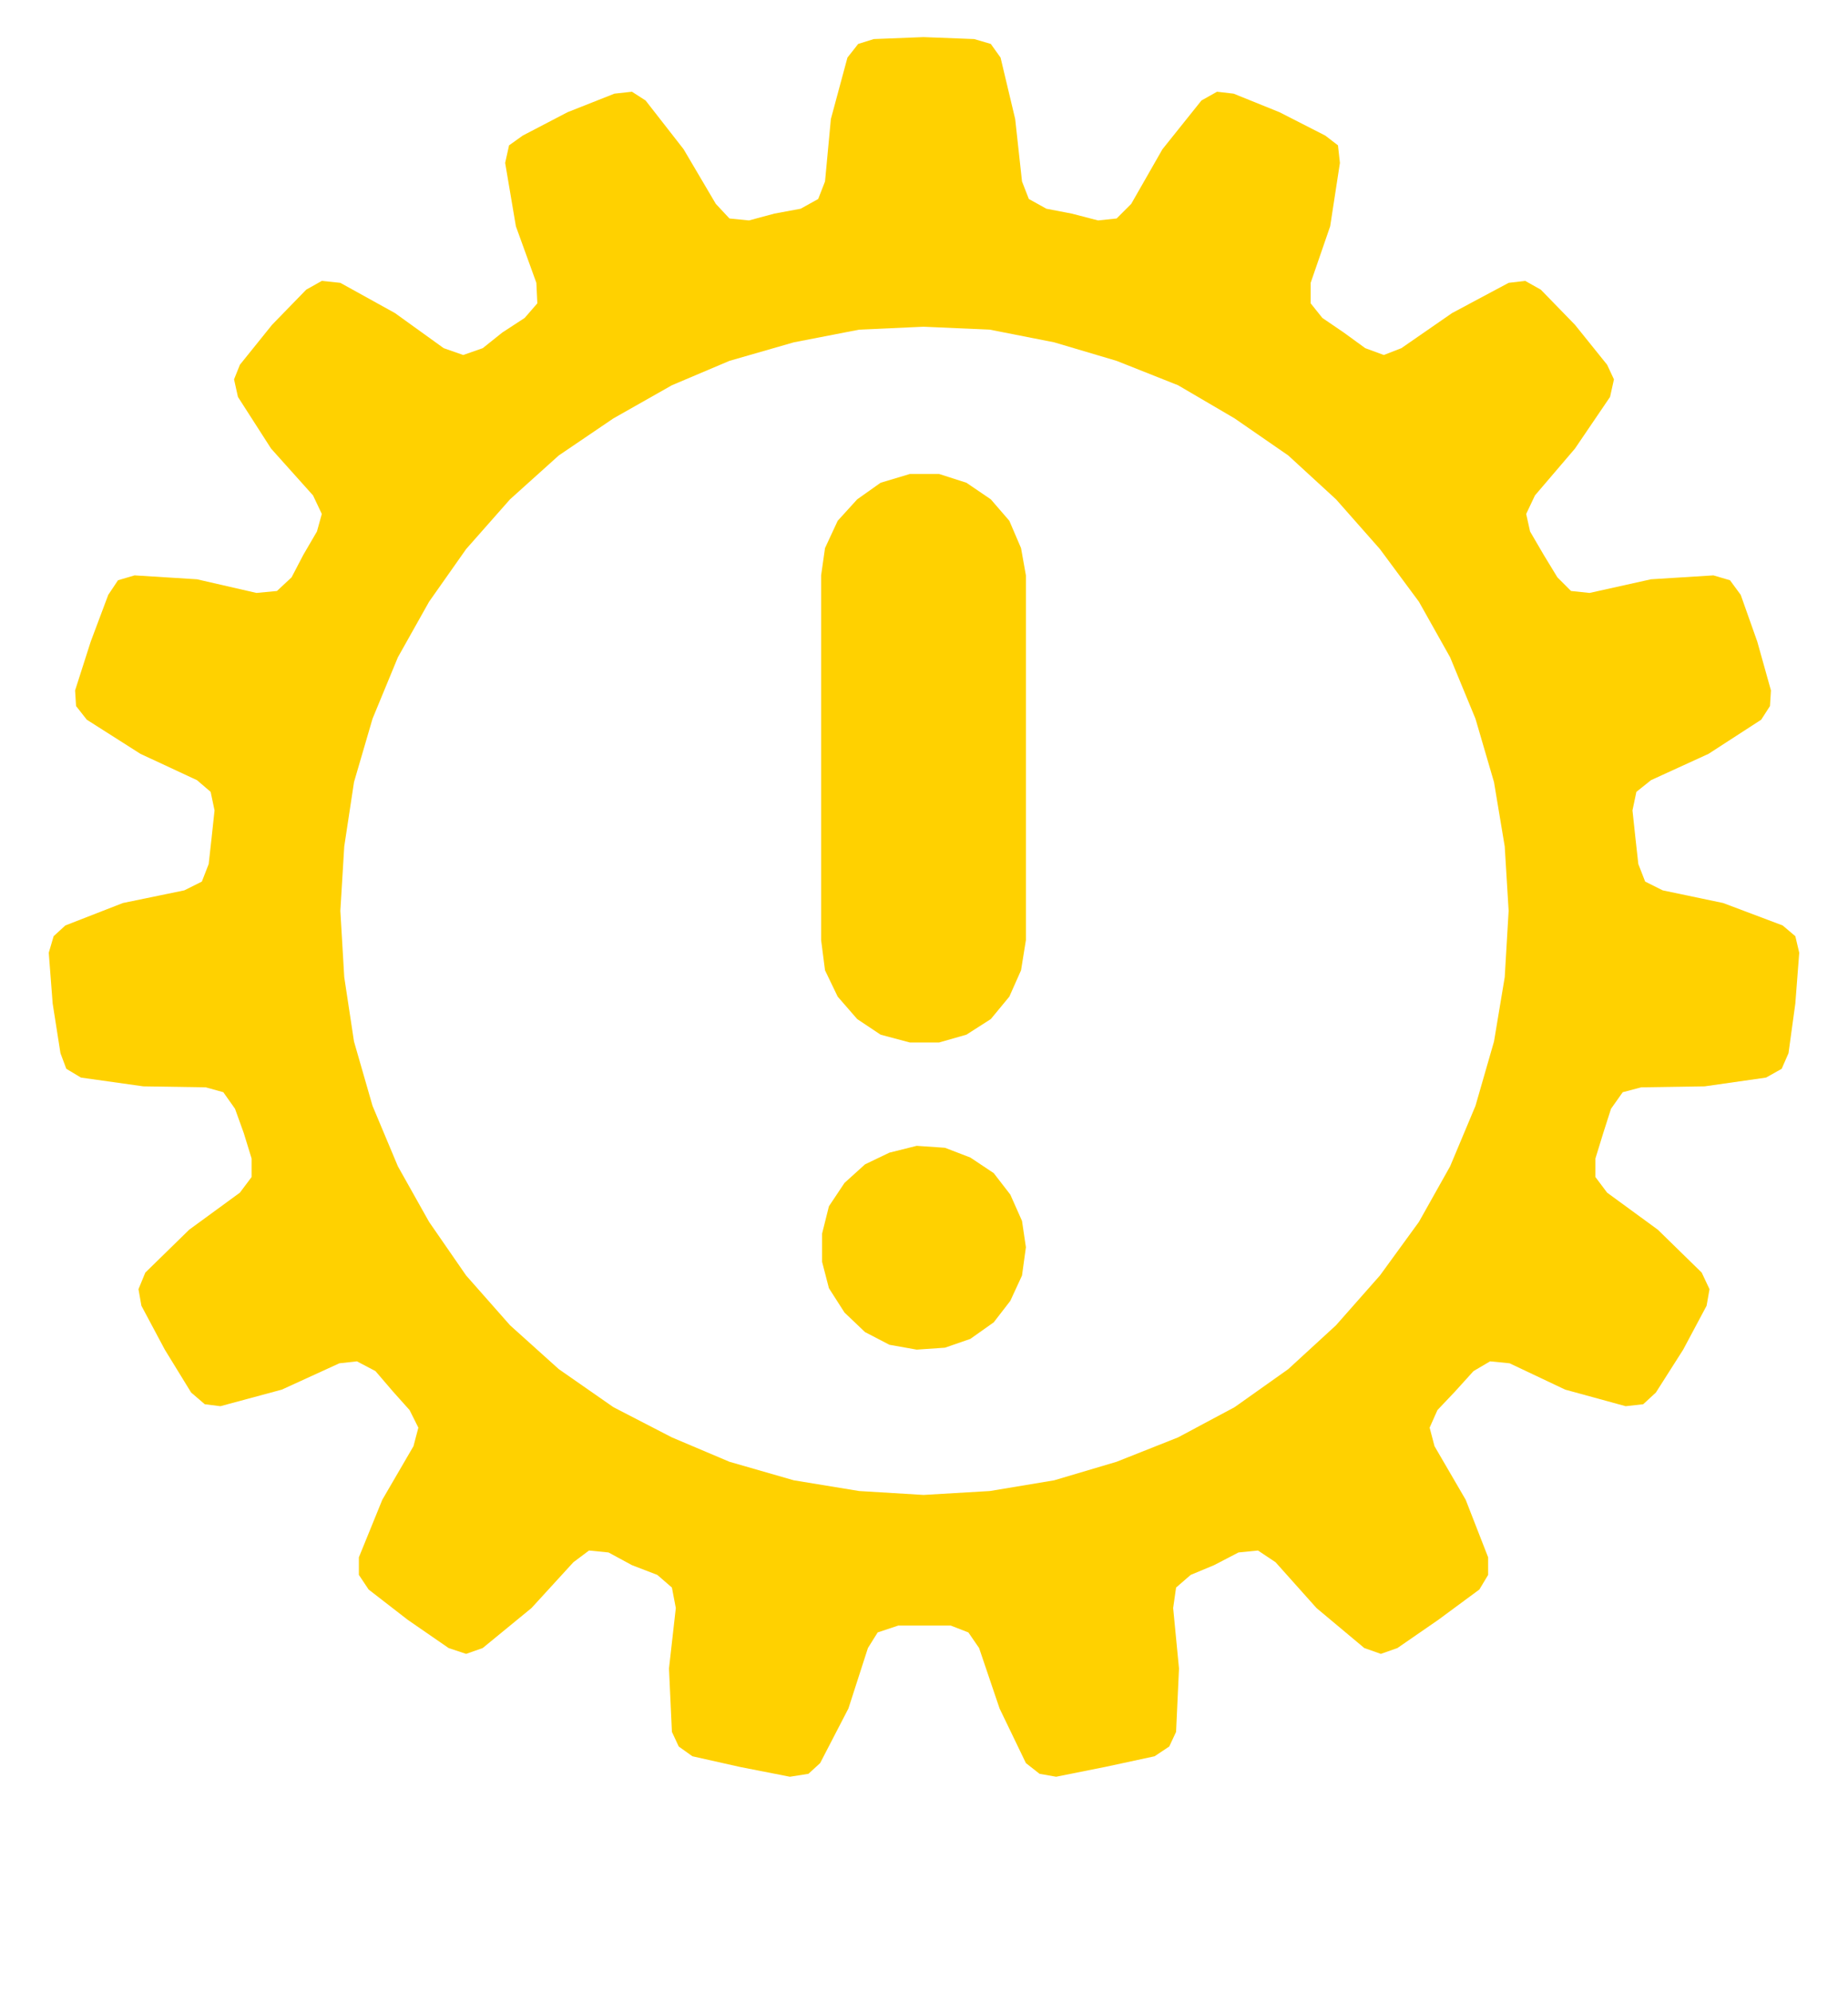 <?xml version='1.0' encoding='utf-8'?>
<svg xmlns="http://www.w3.org/2000/svg" viewBox="0 0 1895 2041" width="371" height="400"><path d="M1547 933l-4-66-11-66-19-65-26-63-32-57-40-54-45-51-49-45-55-38-58-34-63-25-64-19-66-13-68-3-66 3-67 13-66 19-59 25-60 34-56 38-50 45-45 51-38 54-32 57-26 63-19 65-10 66-4 66 4 68 10 66 19 66 26 62 32 57 38 55 45 51 50 45 56 39 60 31 59 25 66 19 67 11 66 4 68-4 66-11 64-19 63-25 58-31 55-39 49-45 45-51 40-55 32-57 26-62 19-66 11-66zm-495 345l-4 29-12 26-17 22-24 17-26 9-29 2-28-5-25-13-21-20-16-25-7-27v-29l7-28 16-24 21-19 25-12 28-7 29 2 26 10 24 16 17 22 12 27zM842 963V589l4-28 13-28 20-22 24-17 30-9h30l28 9 25 17 19 22 12 28 5 28v374l-5 31-12 27-19 23-25 16-28 8h-30l-30-8-24-16-20-23-13-27zm210 844l-27-56-21-62-11-16-18-7h-54l-21 7-10 16-20 62-29 56-12 11-19 3-51-10-49-11-14-10-7-15-3-65 7-62-4-21-15-13-26-10-24-13-20-2-16 12-43 47-50 41-17 6-18-6-42-29-40-31-10-15v-18l24-59 32-55 5-19-9-18-17-19-18-21-19-10-18 2-59 27-63 17-16-2-14-12-27-44-24-45-3-17 7-17 45-44 52-38 12-16v-19l-8-26-9-25-12-17-18-5-64-1-64-9-15-9-6-16-8-51-4-52 5-17 12-11 59-23 63-13 18-9 7-18 3-27 3-28-4-19-14-12-58-27-55-35-11-14-1-16 16-50 18-48 10-15 17-5 64 4 61 14 21-2 15-14 12-23 14-24 5-18-9-19-43-48-34-53-4-18 6-15 33-41 35-36 16-9 19 2 56 31 50 36 20 7 20-7 20-16 23-15 13-15-1-21-21-58-11-65 4-18 14-10 46-24 48-19 18-2 14 9 39 50 33 56 14 15 20 2 26-7 27-5 18-10 7-18 6-64 17-63 11-14 16-5 51-2 52 2 17 5 10 14 15 63 7 64 7 18 18 10 26 5 27 7 19-2 15-15 32-56 40-50 16-9 17 2 47 19 47 24 13 10 2 18-10 65-20 58v21l12 15 22 15 22 16 19 7 18-7 52-36 58-31 17-2 16 9 35 36 33 41 7 15-4 18-36 53-41 48-9 19 4 18 14 24 14 23 14 14 19 2 63-14 64-4 17 5 11 15 17 48 14 50-1 16-9 14-54 35-59 27-15 12-4 19 3 28 3 27 7 18 18 9 62 13 61 23 13 11 4 17-4 52-7 51-7 16-16 9-63 9-65 1-19 5-12 17-8 25-8 26v19l12 16 52 38 45 44 8 17-3 17-24 45-28 44-13 12-18 2-62-17-57-27-20-2-17 10-19 21-18 19-8 18 5 19 32 55 23 59v18l-9 15-42 31-42 29-17 6-17-6-49-41-42-47-18-12-20 2-25 13-24 10-15 13-3 21 6 62-3 65-7 15-15 10-51 11-50 10-17-3z" fill="#ffd100"></path></svg>